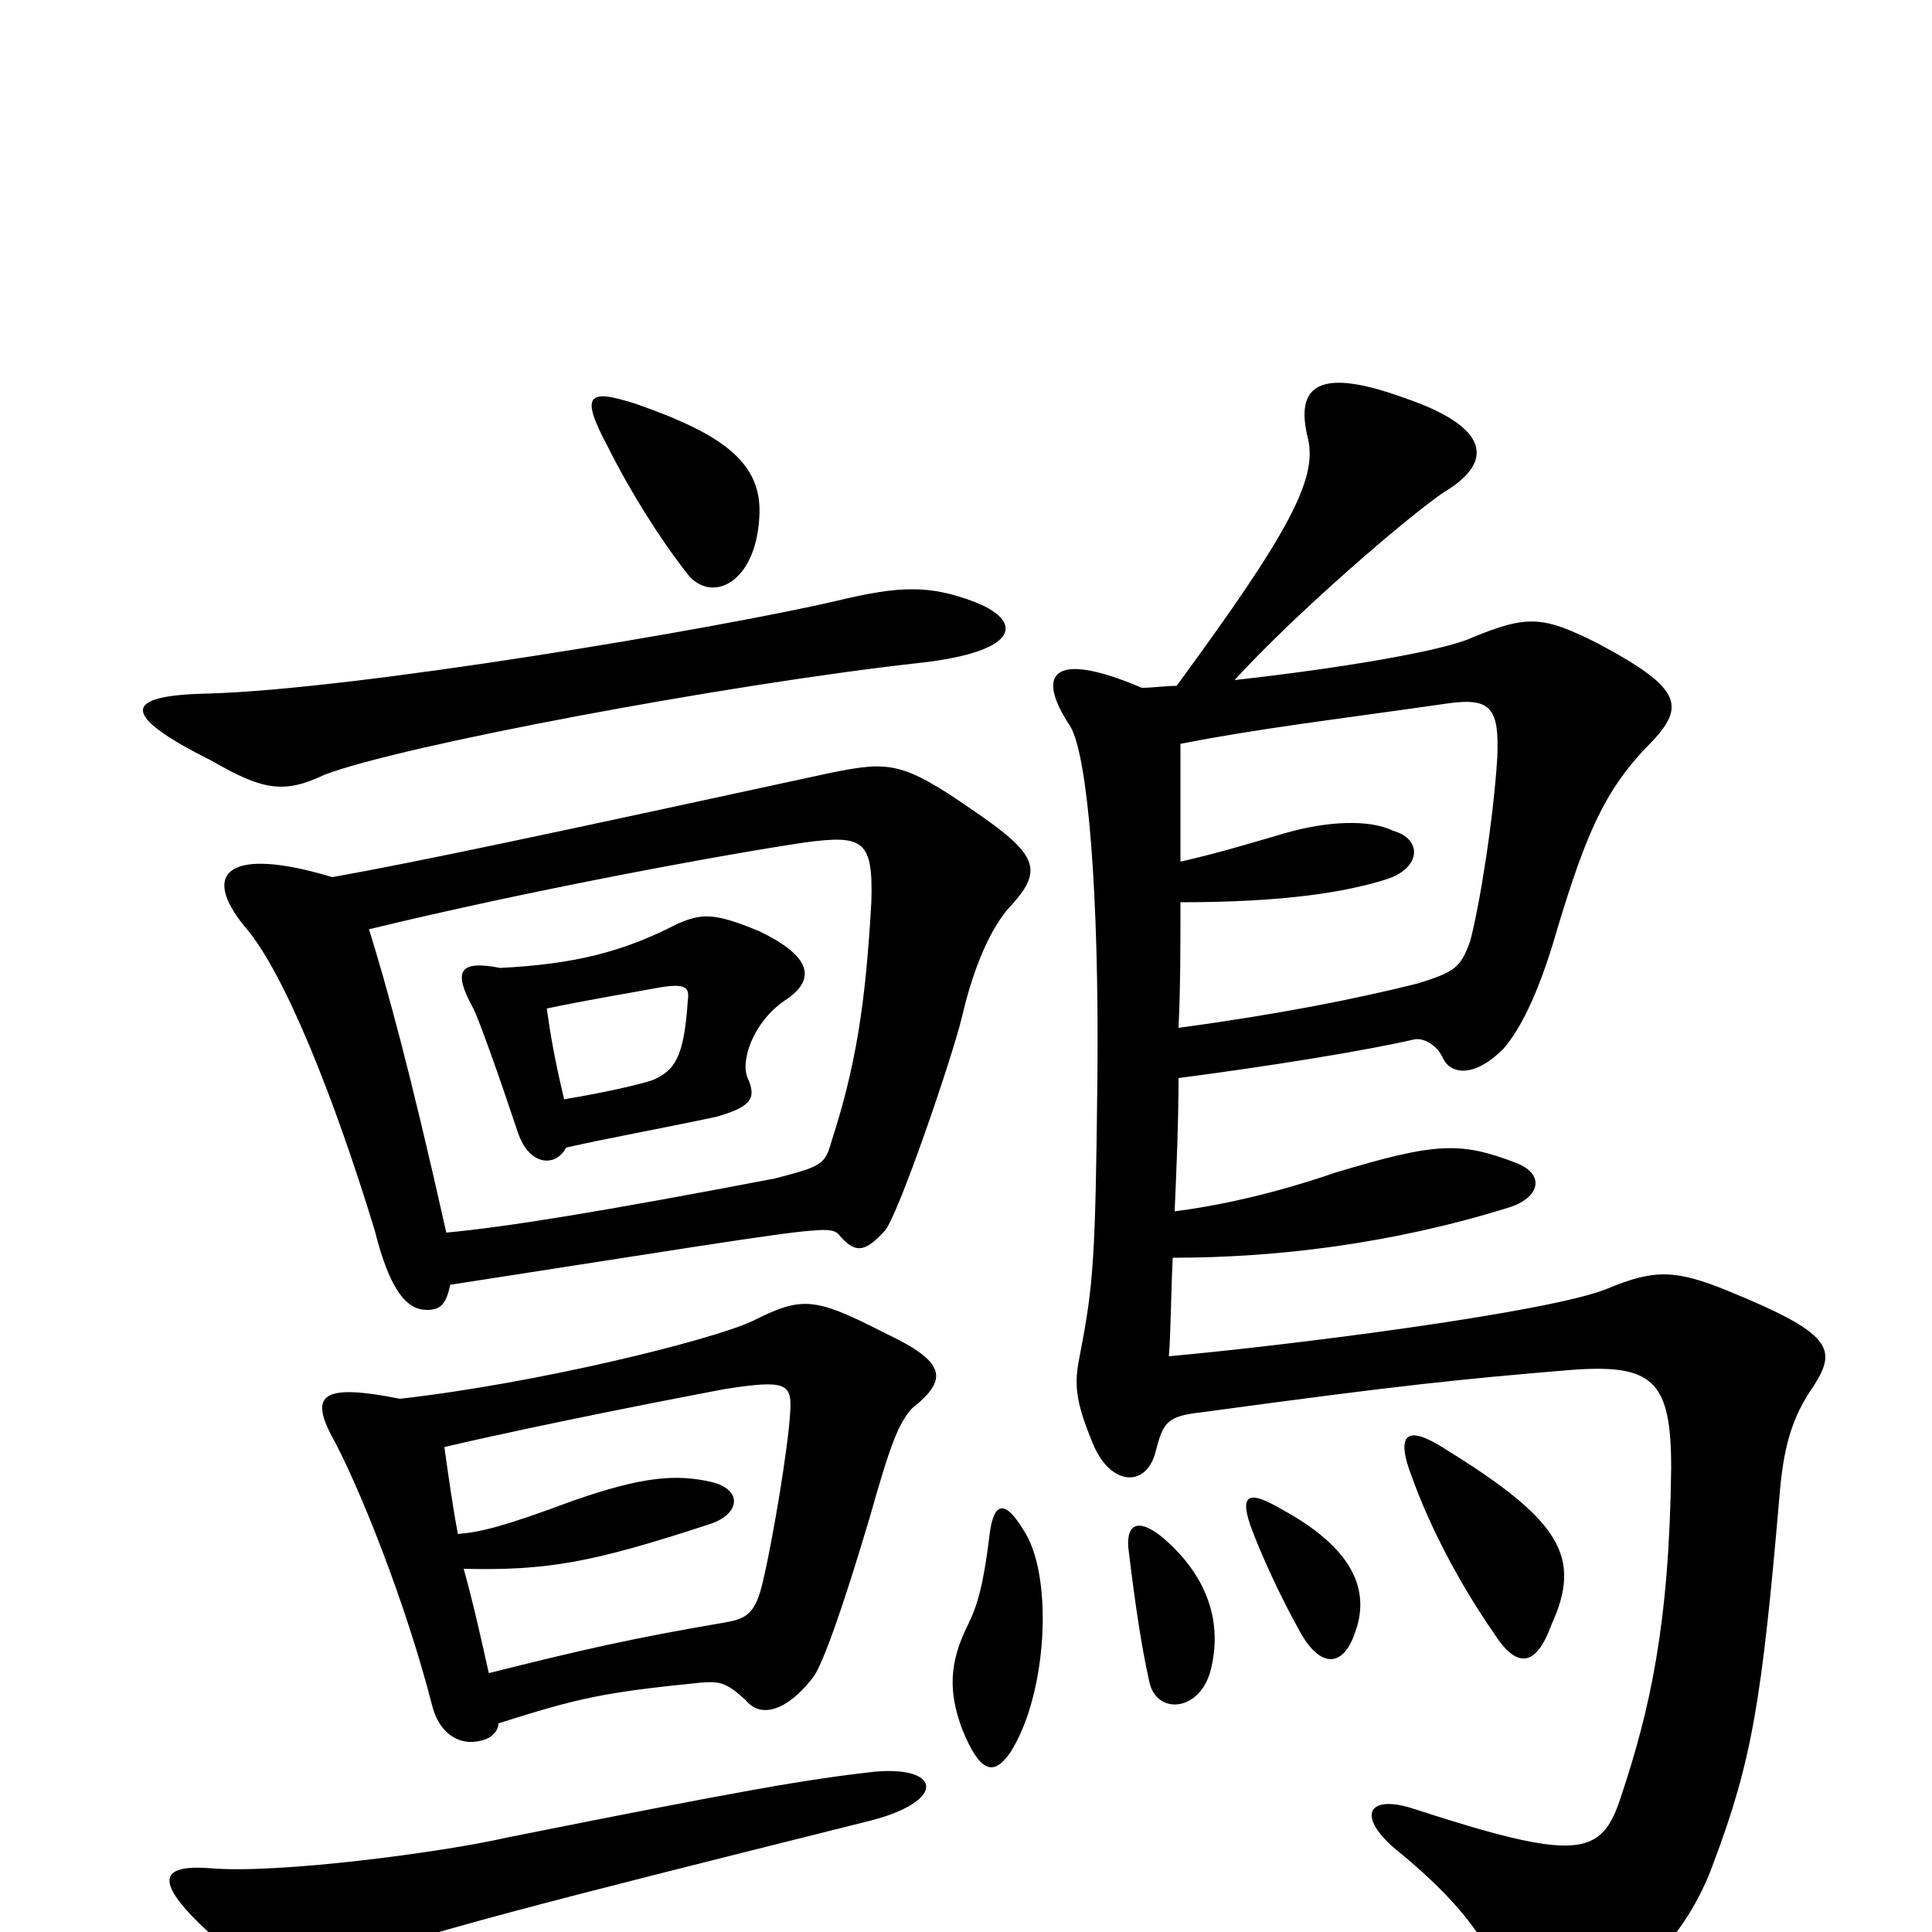 <svg xmlns="http://www.w3.org/2000/svg" viewBox="0 -1000 1000 1000">
	<path fill="#000000" d="M453 -83C417 -79 383 -73 263 -49C228 -41 143 -30 109 -33C83 -35 78 -27 110 2C132 23 147 26 165 19C234 -3 264 -11 448 -57C490 -67 488 -86 453 -83ZM531 -206C520 -225 514 -223 512 -204C509 -180 506 -169 501 -159C491 -139 491 -124 498 -105C507 -83 514 -80 523 -93C542 -123 545 -182 531 -206ZM627 -137C633 -163 623 -186 602 -204C590 -214 583 -212 584 -199C588 -166 591 -147 595 -129C599 -112 622 -114 627 -137ZM701 -154C710 -177 700 -199 663 -219C646 -229 642 -226 647 -211C652 -197 662 -175 672 -157C683 -136 695 -137 701 -154ZM803 -159C819 -194 808 -213 748 -250C728 -263 722 -258 731 -235C740 -210 755 -181 773 -155C785 -136 795 -137 803 -159ZM253 -134C249 -152 245 -170 240 -188C283 -187 306 -191 367 -211C383 -216 385 -229 368 -233C350 -237 333 -236 296 -223C261 -210 249 -207 237 -206C234 -222 232 -237 230 -251C281 -263 359 -278 375 -281C407 -286 410 -284 409 -269C408 -251 400 -203 395 -182C391 -164 386 -162 374 -160C327 -152 301 -146 253 -134ZM207 -276C167 -284 161 -278 171 -258C185 -233 210 -171 224 -116C228 -102 239 -95 252 -100C256 -102 258 -105 258 -108C299 -121 312 -124 362 -129C373 -130 376 -129 386 -120C394 -110 408 -115 421 -132C426 -139 436 -167 450 -214C461 -253 465 -263 472 -271C491 -286 490 -295 458 -310C421 -329 415 -329 389 -316C367 -306 278 -284 207 -276ZM292 -431C287 -452 285 -464 283 -478C307 -483 326 -486 342 -489C355 -491 357 -489 356 -482C354 -452 349 -446 338 -441C332 -439 316 -435 292 -431ZM259 -499C238 -503 234 -498 245 -478C248 -472 258 -444 268 -414C274 -396 288 -396 293 -406C315 -411 338 -415 371 -422C388 -427 392 -431 387 -442C383 -451 390 -471 406 -482C423 -493 420 -505 393 -518C369 -528 363 -527 351 -522C322 -507 297 -501 259 -499ZM231 -362C212 -447 200 -490 191 -519C273 -539 376 -558 417 -564C447 -568 452 -565 451 -533C448 -480 443 -448 430 -408C427 -397 424 -396 401 -390C312 -373 263 -365 231 -362ZM172 -546C119 -562 103 -549 127 -520C147 -497 173 -432 194 -363C202 -331 211 -322 221 -322C228 -322 231 -325 233 -335C343 -352 404 -362 420 -363C430 -364 433 -363 435 -360C443 -351 448 -352 458 -363C465 -371 493 -453 498 -474C505 -504 515 -523 524 -532C540 -550 537 -558 503 -581C467 -606 460 -606 430 -600C287 -569 217 -554 172 -546ZM610 -468C611 -488 611 -511 611 -533C664 -533 696 -538 718 -545C736 -551 736 -566 721 -570C709 -576 687 -575 666 -569C652 -565 633 -559 611 -554C611 -576 611 -596 611 -615C652 -623 687 -627 750 -636C772 -639 776 -633 775 -608C773 -576 766 -532 761 -513C756 -499 753 -497 734 -491C702 -483 662 -475 610 -468ZM503 -689C481 -697 466 -697 433 -689C373 -675 184 -643 107 -641C63 -640 62 -630 110 -606C136 -591 147 -589 168 -599C207 -614 377 -646 477 -657C529 -663 530 -679 503 -689ZM393 -732C395 -760 375 -775 329 -791C304 -799 300 -796 315 -768C326 -746 341 -722 355 -704C367 -687 391 -697 393 -732ZM622 -269C725 -283 754 -286 814 -291C856 -294 865 -285 865 -240C864 -159 854 -115 839 -70C829 -39 817 -36 731 -64C709 -71 702 -61 721 -44C753 -18 772 4 783 38C789 56 802 60 822 44C851 23 875 -2 887 -36C907 -89 912 -121 921 -225C923 -250 927 -266 939 -283C951 -302 948 -310 894 -332C867 -343 856 -343 832 -333C803 -321 671 -304 605 -298C606 -310 606 -328 607 -349C660 -349 720 -356 781 -375C797 -380 800 -392 785 -398C756 -409 744 -409 691 -393C659 -382 631 -376 608 -373C609 -396 610 -420 610 -442C656 -448 706 -456 732 -462C737 -463 744 -459 747 -452C751 -444 763 -442 778 -457C786 -466 796 -484 806 -519C821 -569 831 -591 852 -613C873 -634 872 -643 827 -667C799 -681 791 -682 762 -670C747 -663 693 -654 639 -648C671 -683 728 -732 747 -745C774 -761 771 -779 727 -794C683 -810 670 -801 677 -773C682 -752 667 -724 609 -645C603 -645 597 -644 591 -644C544 -664 536 -651 554 -624C563 -609 569 -538 568 -441C567 -349 566 -335 559 -299C556 -284 556 -276 566 -252C575 -231 593 -230 598 -248C602 -264 604 -267 622 -269Z"/>
</svg>